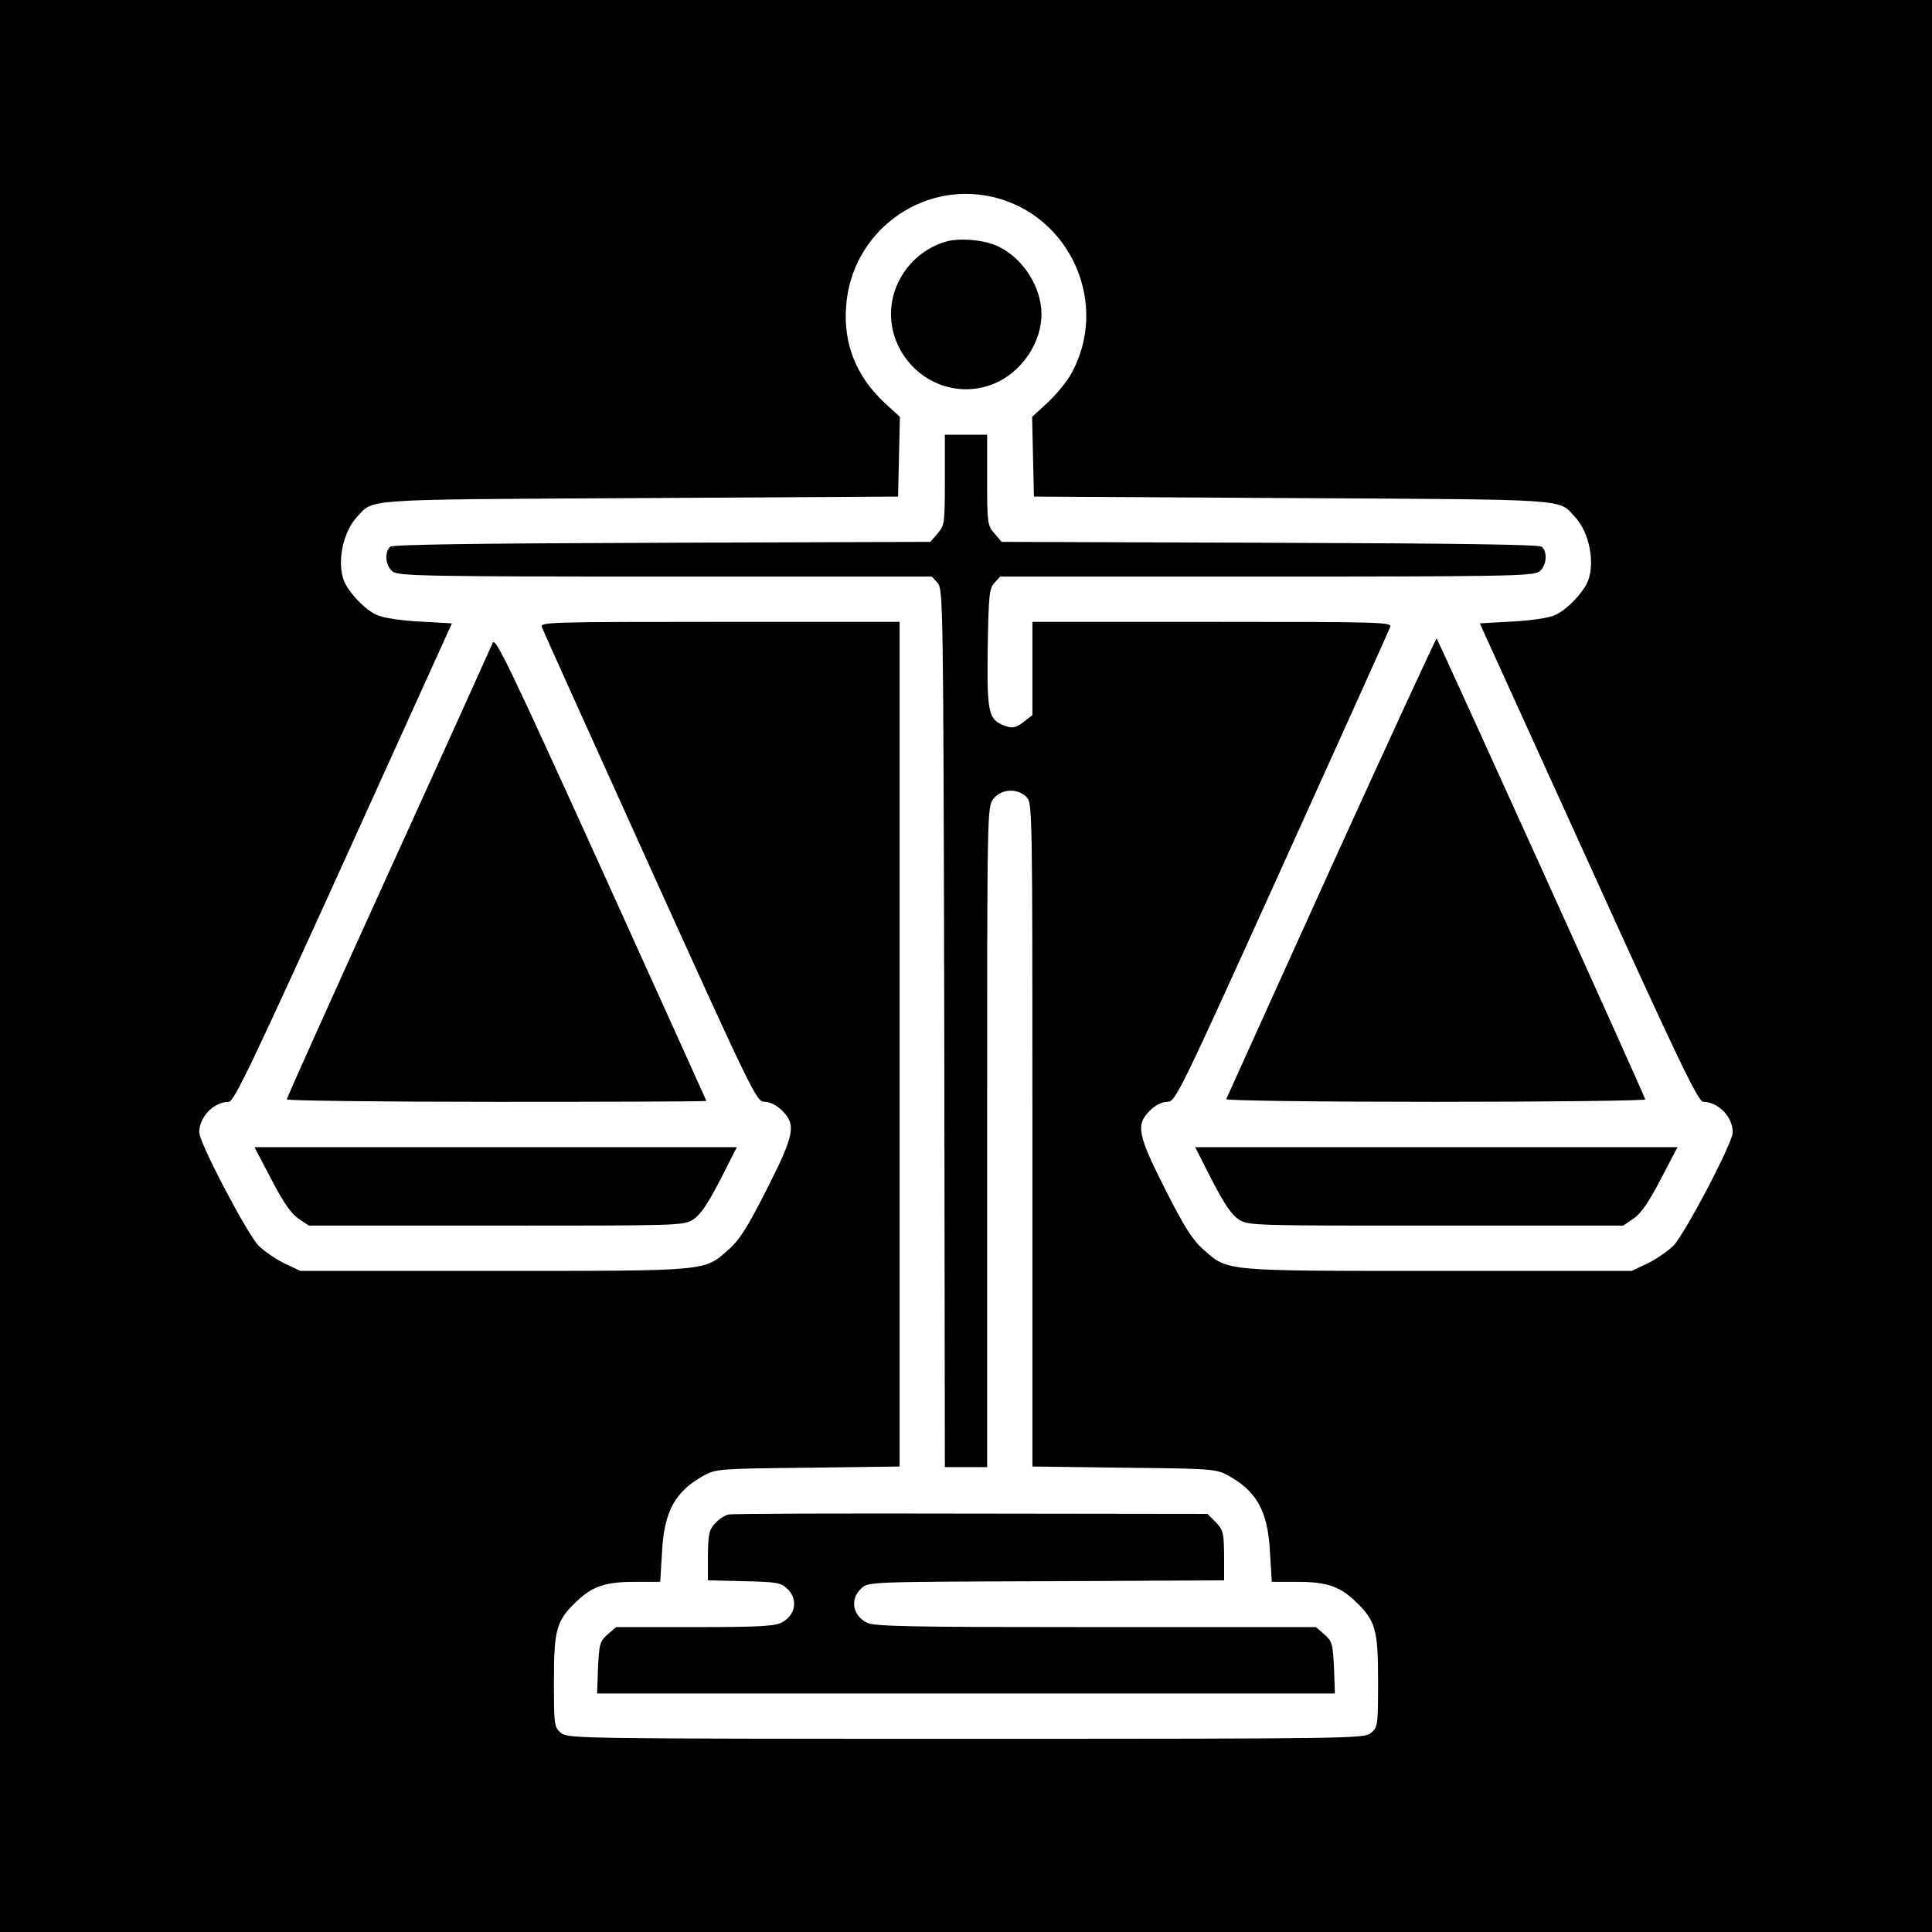 <?xml version="1.0" standalone="no"?>
<!DOCTYPE svg PUBLIC "-//W3C//DTD SVG 20010904//EN"
 "http://www.w3.org/TR/2001/REC-SVG-20010904/DTD/svg10.dtd">
<svg version="1.0" xmlns="http://www.w3.org/2000/svg"
 width="640pt" height="640pt" viewBox="0 0 640 640"
 preserveAspectRatio="xMidYMid meet">
<g transform="translate(0,640) scale(0.1,-0.1)"
fill="#000000" stroke="none">
<path d="M0 3200 l0 -3200 3200 0 3200 0 0 3200 0 3200 -3200 0 -3200 0 0
-3200z m3282 2549 c265 -57 399 -361 262 -595 -14 -23 -47 -63 -75 -89 l-50
-46 3 -132 3 -132 855 -5 c933 -5 881 -2 937 -62 47 -50 67 -149 44 -211 -15
-39 -72 -99 -111 -115 -20 -9 -81 -18 -141 -21 l-107 -6 360 -792 c297 -655
364 -793 380 -793 50 0 98 -50 98 -101 0 -35 -159 -337 -197 -376 -20 -19 -59
-46 -87 -59 l-51 -24 -641 0 c-717 0 -695 -2 -778 71 -36 32 -62 73 -126 199
-92 182 -98 214 -51 261 19 18 40 29 58 29 27 1 35 16 380 778 193 427 355
785 358 795 7 16 -25 17 -589 17 l-596 0 0 -154 0 -155 -26 -20 c-30 -24 -43
-26 -78 -10 -42 20 -47 51 -44 257 3 170 5 192 22 211 l19 21 881 0 c782 0
884 2 904 16 25 17 30 65 9 83 -10 7 -271 11 -901 13 l-888 3 -24 28 c-23 27
-24 34 -24 178 l0 149 -70 0 -70 0 0 -149 c0 -144 -1 -151 -24 -178 l-24 -28
-888 -3 c-630 -2 -891 -6 -901 -13 -21 -18 -16 -66 9 -83 20 -14 122 -16 904
-16 l881 0 19 -21 c18 -21 19 -61 22 -1475 l2 -1454 70 0 70 0 0 1094 c0 1091
0 1093 21 1120 26 33 79 36 109 6 20 -20 20 -33 20 -1119 l0 -1099 303 -4
c287 -3 304 -4 342 -24 98 -53 135 -119 142 -256 l6 -98 84 0 c96 0 141 -15
191 -63 69 -65 77 -94 77 -265 0 -149 -1 -154 -24 -173 -23 -18 -58 -19 -1341
-19 -1283 0 -1318 1 -1341 19 -23 19 -24 24 -24 173 0 171 8 200 77 265 50 48
95 63 191 63 l84 0 6 98 c7 137 44 203 142 256 38 20 55 21 343 24 l302 4 0
1399 0 1399 -596 0 c-564 0 -596 -1 -589 -17 3 -10 165 -368 358 -795 345
-762 353 -777 380 -778 18 0 39 -11 58 -29 47 -47 41 -79 -51 -261 -64 -126
-90 -167 -126 -199 -83 -73 -61 -71 -778 -71 l-641 0 -51 24 c-28 13 -67 40
-87 59 -38 39 -197 341 -197 376 0 51 48 101 98 101 17 0 82 137 380 793 l359
792 -106 6 c-60 3 -121 12 -141 21 -39 16 -96 76 -111 115 -23 62 -3 161 44
211 56 60 4 57 937 62 l855 5 3 132 3 132 -50 46 c-95 88 -138 197 -128 322
18 242 244 412 479 362z"/>
<path d="M3131 5599 c-136 -42 -212 -187 -166 -319 51 -143 210 -210 343 -144
83 41 142 134 142 223 0 90 -61 186 -144 225 -46 22 -129 29 -175 15z"/>
<path d="M1632 4270 c-6 -14 -161 -358 -346 -764 -185 -407 -336 -743 -336
-748 0 -4 313 -8 695 -8 382 0 695 1 695 3 0 1 -157 348 -349 772 -306 674
-351 767 -359 745z"/>
<path d="M4410 3528 c-190 -419 -346 -765 -348 -769 -2 -5 309 -9 692 -9 383
0 696 4 696 8 0 9 -685 1520 -691 1527 -2 1 -159 -339 -349 -757z"/>
<path d="M899 2493 c40 -77 66 -114 90 -130 l34 -23 620 0 c606 0 620 0 653
20 24 16 47 49 89 130 l56 110 -799 0 -799 0 56 -107z"/>
<path d="M4015 2490 c42 -81 65 -114 89 -130 33 -20 47 -20 653 -20 l620 0 34
23 c24 16 50 53 90 130 l56 107 -799 0 -799 0 56 -110z"/>
<path d="M2414 1383 c-12 -2 -32 -15 -45 -29 -20 -22 -23 -35 -24 -107 l0 -82
120 -3 c106 -2 122 -5 142 -24 38 -35 29 -89 -18 -113 -22 -12 -79 -15 -288
-15 l-260 0 -28 -24 c-26 -23 -28 -31 -32 -110 l-3 -86 1222 0 1222 0 -3 86
c-4 79 -6 87 -32 110 l-28 24 -730 0 c-621 0 -734 2 -758 15 -47 24 -56 78
-18 113 23 22 24 22 613 24 l589 3 0 83 c-1 76 -3 84 -28 110 l-27 27 -783 1
c-430 1 -792 0 -803 -3z"/>
</g>
</svg>
